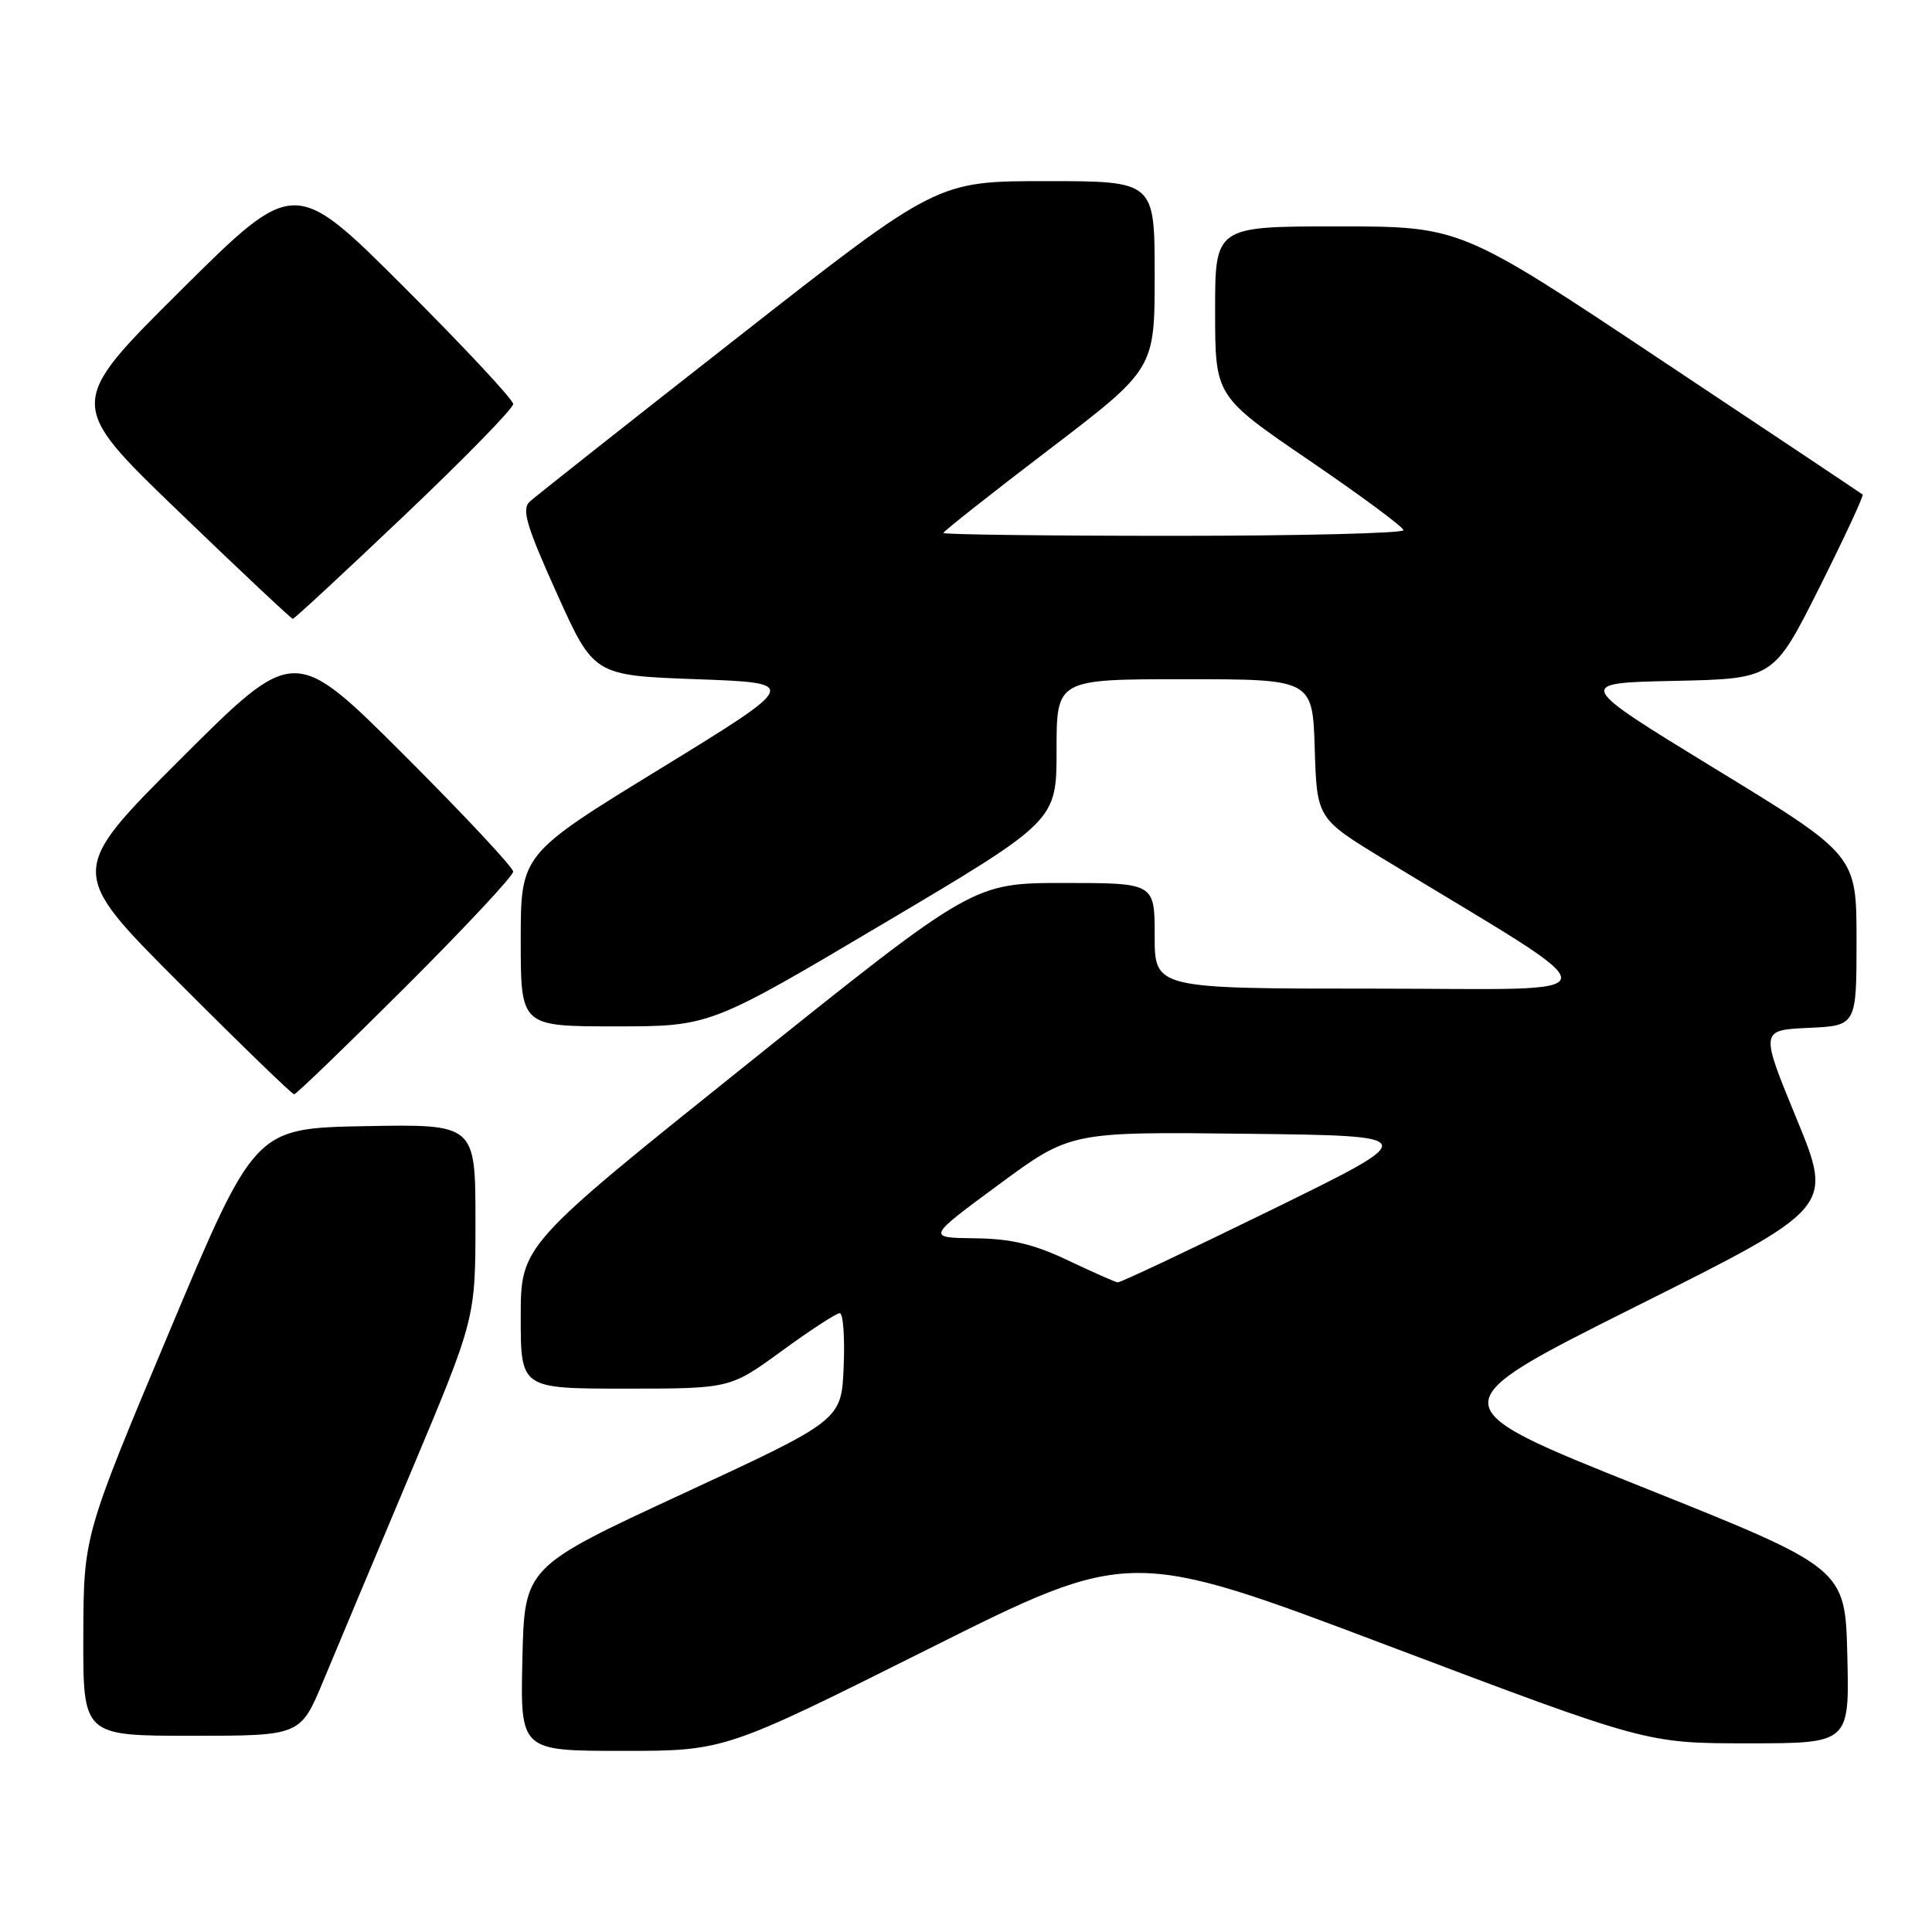 <?xml version="1.0" encoding="UTF-8" standalone="no"?>
<!DOCTYPE svg PUBLIC "-//W3C//DTD SVG 1.1//EN" "http://www.w3.org/Graphics/SVG/1.1/DTD/svg11.dtd" >
<svg xmlns="http://www.w3.org/2000/svg" xmlns:xlink="http://www.w3.org/1999/xlink" version="1.1" viewBox="0 0 256 256">
 <g >
 <path fill="currentColor"
d=" M 122.87 218.57 C 149.72 205.13 149.72 205.13 183.95 218.07 C 218.17 231.00 218.17 231.00 231.62 231.00 C 245.06 231.00 245.06 231.00 244.78 219.39 C 244.50 207.79 244.50 207.79 217.53 197.01 C 190.56 186.23 190.56 186.23 216.73 173.13 C 242.91 160.04 242.91 160.04 238.07 148.27 C 233.23 136.50 233.23 136.50 239.61 136.20 C 246.00 135.91 246.00 135.91 246.00 124.61 C 246.00 113.31 246.00 113.31 227.34 101.91 C 208.69 90.50 208.69 90.50 221.85 90.22 C 235.01 89.94 235.01 89.94 241.07 77.87 C 244.40 71.22 246.98 65.67 246.81 65.53 C 246.64 65.39 234.58 57.33 220.00 47.64 C 193.51 30.00 193.51 30.00 177.25 30.00 C 161.00 30.00 161.00 30.00 161.01 41.25 C 161.01 52.50 161.01 52.50 173.47 61.00 C 180.32 65.67 185.95 69.84 185.97 70.25 C 185.98 70.66 172.28 71.00 155.50 71.00 C 138.72 71.00 125.00 70.83 125.00 70.62 C 125.00 70.42 131.30 65.44 139.00 59.57 C 153.00 48.89 153.00 48.89 153.00 36.45 C 153.00 24.00 153.00 24.00 138.59 24.00 C 124.17 24.00 124.17 24.00 97.84 44.63 C 83.35 55.97 70.91 65.81 70.18 66.48 C 69.10 67.48 69.75 69.68 73.77 78.60 C 78.68 89.50 78.68 89.50 92.33 90.00 C 105.99 90.50 105.99 90.50 87.50 101.85 C 69.00 113.19 69.00 113.19 69.00 124.60 C 69.00 136.00 69.00 136.00 81.54 136.00 C 94.09 136.00 94.09 136.00 117.04 122.39 C 140.00 108.78 140.00 108.78 140.00 99.39 C 140.00 90.00 140.00 90.00 156.96 90.00 C 173.92 90.00 173.92 90.00 174.21 99.23 C 174.50 108.46 174.50 108.46 183.50 113.93 C 214.76 132.95 214.91 131.00 182.25 131.00 C 153.00 131.00 153.00 131.00 153.00 124.00 C 153.00 117.00 153.00 117.00 140.98 117.00 C 128.96 117.00 128.96 117.00 98.98 141.02 C 69.00 165.03 69.00 165.03 69.00 174.52 C 69.00 184.00 69.00 184.00 82.87 184.00 C 96.74 184.00 96.74 184.00 103.60 179.00 C 107.37 176.25 110.82 174.00 111.27 174.00 C 111.72 174.00 111.96 177.19 111.79 181.09 C 111.50 188.18 111.50 188.18 90.50 197.91 C 69.50 207.64 69.50 207.64 69.22 219.82 C 68.94 232.00 68.94 232.00 82.48 232.00 C 96.01 232.00 96.01 232.00 122.87 218.57 Z  M 42.83 222.75 C 44.49 218.76 49.71 206.32 54.43 195.11 C 63.00 174.72 63.00 174.72 63.00 161.83 C 63.00 148.95 63.00 148.95 48.38 149.22 C 33.76 149.50 33.76 149.50 22.42 176.50 C 11.08 203.50 11.08 203.50 11.04 216.75 C 11.00 230.00 11.00 230.00 25.41 230.00 C 39.81 230.00 39.81 230.00 42.83 222.75 Z  M 53.74 130.76 C 61.58 122.93 68.00 116.06 68.00 115.50 C 68.00 114.94 61.47 107.96 53.50 100.00 C 39.00 85.53 39.00 85.53 24.00 100.50 C 9.00 115.48 9.00 115.48 23.74 130.24 C 31.84 138.36 38.70 145.00 38.97 145.00 C 39.25 145.00 45.89 138.59 53.74 130.76 Z  M 53.58 68.30 C 61.51 60.77 68.00 54.13 68.00 53.54 C 68.00 52.95 61.47 45.96 53.50 38.00 C 39.00 23.53 39.00 23.53 23.92 38.51 C 8.84 53.50 8.84 53.50 23.64 67.75 C 31.78 75.59 38.60 82.00 38.80 82.00 C 39.00 82.00 45.65 75.84 53.58 68.30 Z  M 141.50 167.00 C 136.97 164.85 133.95 164.13 129.15 164.08 C 122.80 164.00 122.80 164.00 132.32 156.98 C 141.84 149.96 141.84 149.96 165.17 150.23 C 188.50 150.50 188.50 150.50 168.60 160.25 C 157.65 165.61 148.43 169.97 148.10 169.92 C 147.77 169.88 144.80 168.57 141.50 167.00 Z "/>
</g>
</svg>